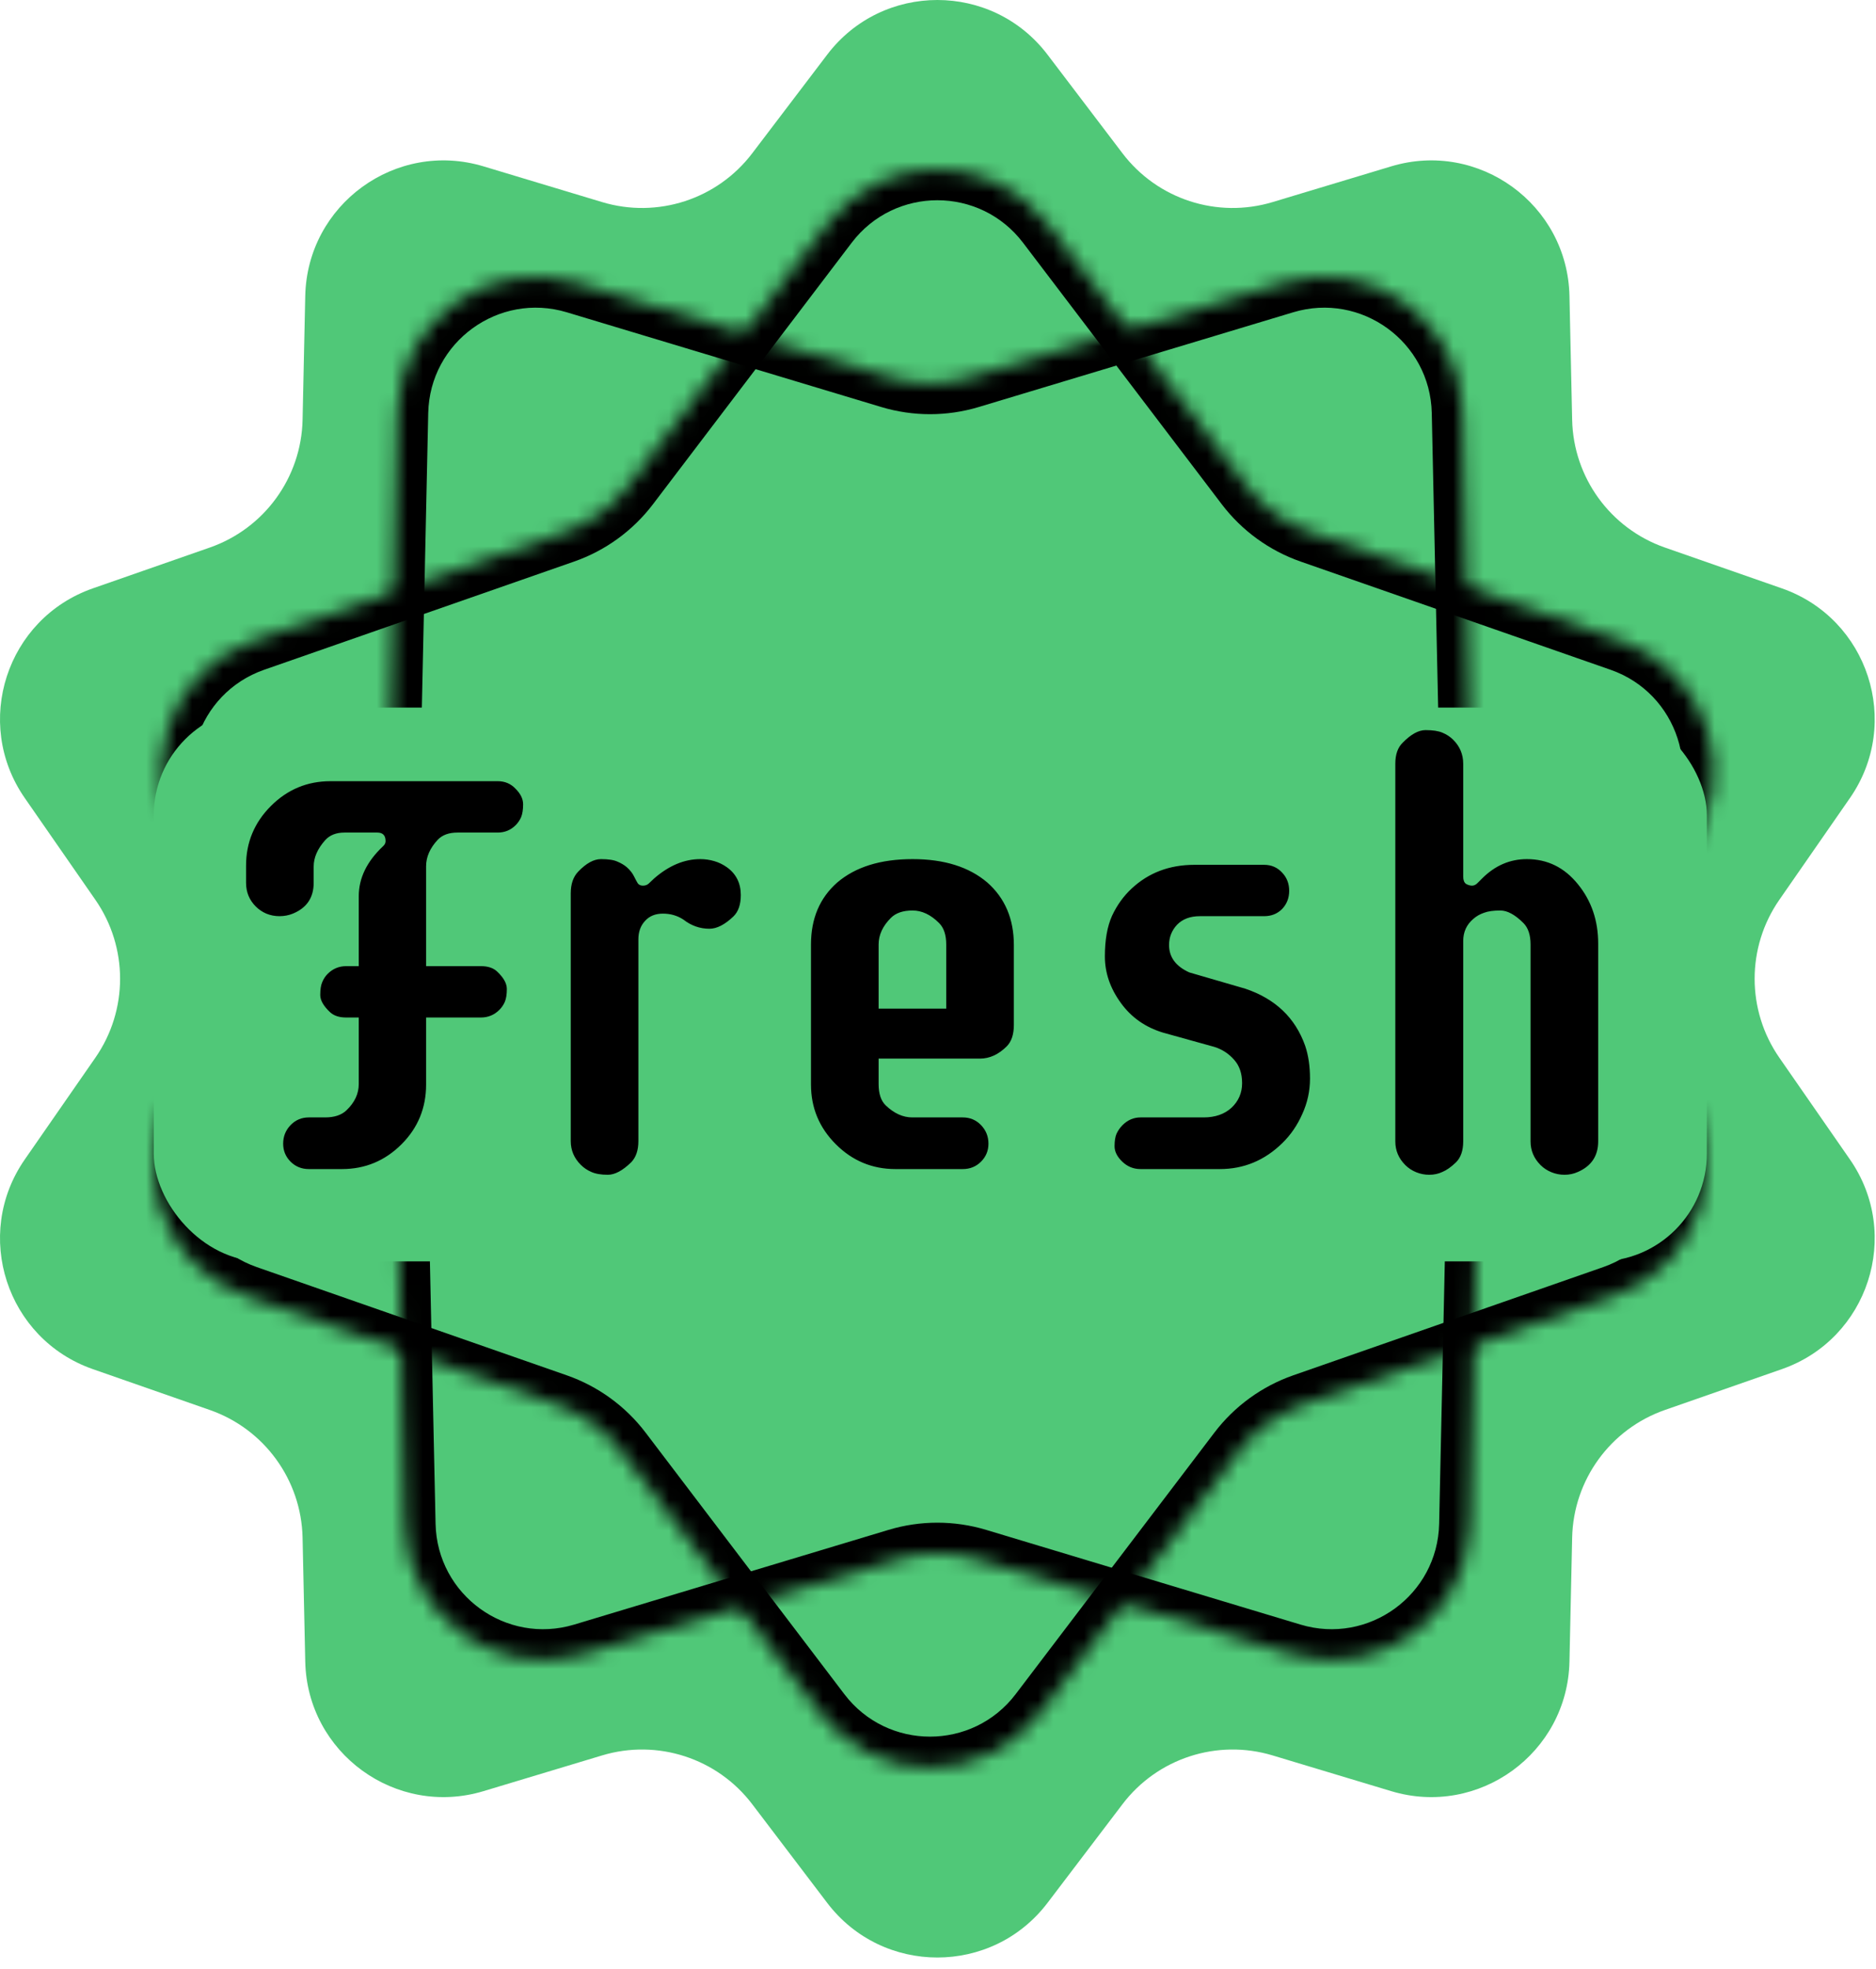 <svg width="122" height="128" viewBox="0 0 122 128" fill="none" xmlns="http://www.w3.org/2000/svg">
<path fill-rule="evenodd" clip-rule="evenodd" d="M82.758 13.138C79.162 14.221 75.271 12.957 72.998 9.967L68.123 3.554C64.522 -1.185 57.395 -1.185 53.793 3.554L48.918 9.967C46.645 12.957 42.754 14.221 39.158 13.138L31.444 10.815C25.745 9.099 19.98 13.288 19.851 19.238L19.677 27.292C19.595 31.047 17.191 34.357 13.644 35.595L6.038 38.249C0.419 40.211 -1.783 46.989 1.61 51.878L6.203 58.496C8.345 61.582 8.345 65.673 6.203 68.759L1.61 75.377C-1.783 80.267 0.419 87.045 6.038 89.006L13.644 91.661C17.191 92.898 19.595 96.208 19.677 99.963L19.851 108.017C19.98 113.967 25.745 118.156 31.444 116.44L39.158 114.117C42.754 113.034 46.645 114.298 48.918 117.288L53.793 123.702C57.395 128.44 64.522 128.44 68.123 123.702L72.998 117.288C75.271 114.298 79.162 113.034 82.758 114.117L90.472 116.44C96.171 118.156 101.937 113.967 102.065 108.017L102.24 99.963C102.321 96.208 104.726 92.898 108.272 91.661L115.878 89.006C121.497 87.045 123.699 80.267 120.306 75.377L115.713 68.759C113.572 65.673 113.572 61.582 115.713 58.496L120.306 51.878C123.699 46.989 121.497 40.211 115.878 38.249L108.272 35.595C104.726 34.357 102.321 31.047 102.24 27.292L102.065 19.238C101.937 13.288 96.171 9.099 90.472 10.815L82.758 13.138Z" fill="#50C878"/>
<mask id="path-2-inside-1_37_149" fill="white">
<path d="M53.793 14.571C57.395 9.833 64.522 9.833 68.123 14.571L81.043 31.568C82.113 32.975 83.573 34.036 85.242 34.619L105.4 41.654C111.019 43.615 113.221 50.393 109.828 55.283L97.655 72.823C96.647 74.275 96.09 75.992 96.051 77.759L95.589 99.104C95.461 105.054 89.695 109.243 83.996 107.527L63.553 101.37C61.861 100.86 60.056 100.86 58.363 101.37L37.92 107.527C32.221 109.243 26.456 105.054 26.327 99.104L25.865 77.759C25.827 75.992 25.269 74.275 24.261 72.823L12.089 55.283C8.695 50.393 10.898 43.615 16.517 41.654L36.674 34.619C38.343 34.036 39.804 32.975 40.873 31.568L53.793 14.571Z"/>
</mask>
<path d="M36.674 34.619L37.333 36.507L36.674 34.619ZM12.089 55.283L10.446 56.423L12.089 55.283ZM16.517 41.654L15.858 39.766L16.517 41.654ZM25.865 77.759L23.866 77.802L25.865 77.759ZM37.92 107.527L37.343 105.612L37.92 107.527ZM63.553 101.37L64.13 99.455L63.553 101.37ZM58.363 101.37L58.94 103.285L58.363 101.37ZM95.589 99.104L97.589 99.147L95.589 99.104ZM83.996 107.527L83.419 109.442L83.996 107.527ZM97.655 72.823L96.012 71.682L97.655 72.823ZM96.051 77.759L94.052 77.716L96.051 77.759ZM105.4 41.654L104.74 43.542L105.4 41.654ZM109.828 55.283L111.471 56.423L109.828 55.283ZM81.043 31.568L79.451 32.778L81.043 31.568ZM85.242 34.619L85.901 32.731L85.242 34.619ZM68.123 14.571L66.531 15.782L68.123 14.571ZM53.793 14.571L52.201 13.361L53.793 14.571ZM66.531 15.782L79.451 32.778L82.635 30.358L69.715 13.361L66.531 15.782ZM84.583 36.507L104.74 43.542L106.059 39.766L85.901 32.731L84.583 36.507ZM108.185 54.142L96.012 71.682L99.299 73.963L111.471 56.423L108.185 54.142ZM94.052 77.716L93.59 99.06L97.589 99.147L98.051 77.802L94.052 77.716ZM84.573 105.612L64.13 99.455L62.977 103.285L83.419 109.442L84.573 105.612ZM57.786 99.455L37.343 105.612L38.497 109.442L58.94 103.285L57.786 99.455ZM28.326 99.06L27.865 77.716L23.866 77.802L24.328 99.147L28.326 99.06ZM25.904 71.682L13.732 54.142L10.446 56.423L22.618 73.963L25.904 71.682ZM17.176 43.542L37.333 36.507L36.015 32.731L15.858 39.766L17.176 43.542ZM42.466 32.778L55.385 15.782L52.201 13.361L39.281 30.358L42.466 32.778ZM37.333 36.507C39.373 35.795 41.158 34.498 42.466 32.778L39.281 30.358C38.449 31.452 37.313 32.278 36.015 32.731L37.333 36.507ZM13.732 54.142C11.093 50.34 12.805 45.068 17.176 43.542L15.858 39.766C8.99 42.163 6.298 50.447 10.446 56.423L13.732 54.142ZM27.865 77.716C27.818 75.556 27.136 73.457 25.904 71.682L22.618 73.963C23.402 75.092 23.836 76.428 23.866 77.802L27.865 77.716ZM37.343 105.612C32.911 106.946 28.427 103.688 28.326 99.06L24.328 99.147C24.485 106.42 31.532 111.539 38.497 109.442L37.343 105.612ZM64.13 99.455C62.061 98.832 59.855 98.832 57.786 99.455L58.94 103.285C60.256 102.889 61.66 102.889 62.977 103.285L64.13 99.455ZM93.59 99.06C93.49 103.688 89.005 106.946 84.573 105.612L83.419 109.442C90.385 111.539 97.432 106.42 97.589 99.147L93.59 99.06ZM96.012 71.682C94.78 73.457 94.099 75.556 94.052 77.716L98.051 77.802C98.081 76.428 98.515 75.092 99.299 73.963L96.012 71.682ZM104.74 43.542C109.111 45.068 110.824 50.34 108.185 54.142L111.471 56.423C115.618 50.447 112.927 42.163 106.059 39.766L104.74 43.542ZM79.451 32.778C80.758 34.498 82.543 35.795 84.583 36.507L85.901 32.731C84.603 32.278 83.467 31.452 82.635 30.358L79.451 32.778ZM69.715 13.361C65.313 7.57 56.603 7.57 52.201 13.361L55.385 15.782C58.187 12.096 63.73 12.096 66.531 15.782L69.715 13.361Z" fill="black" mask="url(#path-2-inside-1_37_149)"/>
<mask id="path-4-inside-2_37_149" fill="white">
<path d="M53.315 111.343C56.916 116.081 64.043 116.081 67.645 111.343L80.564 94.347C81.634 92.939 83.095 91.878 84.764 91.296L104.921 84.26C110.54 82.299 112.742 75.521 109.349 70.632L97.177 53.092C96.169 51.64 95.611 49.923 95.573 48.156L95.111 26.811C94.982 20.861 89.217 16.672 83.518 18.388L63.075 24.544C61.382 25.054 59.577 25.054 57.884 24.544L37.442 18.388C31.743 16.672 25.977 20.861 25.849 26.811L25.387 48.156C25.348 49.923 24.79 51.64 23.782 53.092L11.61 70.632C8.217 75.521 10.419 82.299 16.038 84.26L36.196 91.296C37.865 91.878 39.325 92.939 40.395 94.347L53.315 111.343Z"/>
</mask>
<path d="M36.196 91.296L36.855 89.407L36.196 91.296ZM11.61 70.632L9.967 69.492L11.61 70.632ZM16.038 84.26L15.379 86.149L16.038 84.26ZM25.387 48.156L23.387 48.112L25.387 48.156ZM37.442 18.388L36.865 20.303L37.442 18.388ZM63.075 24.544L63.652 26.459L63.075 24.544ZM57.884 24.544L58.461 22.629L57.884 24.544ZM95.111 26.811L97.11 26.768L95.111 26.811ZM83.518 18.388L82.941 16.473L83.518 18.388ZM97.177 53.092L95.534 54.232L97.177 53.092ZM95.573 48.156L93.573 48.199L95.573 48.156ZM104.921 84.26L104.262 82.372L104.921 84.26ZM109.349 70.632L110.992 69.492L109.349 70.632ZM80.564 94.347L78.972 93.136L80.564 94.347ZM84.764 91.296L85.423 93.184L84.764 91.296ZM67.645 111.343L66.052 110.133L67.645 111.343ZM53.315 111.343L51.722 112.554L53.315 111.343ZM66.052 110.133L78.972 93.136L82.157 95.557L69.237 112.554L66.052 110.133ZM84.105 89.407L104.262 82.372L105.58 86.149L85.423 93.184L84.105 89.407ZM107.706 71.772L95.534 54.232L98.82 51.952L110.992 69.492L107.706 71.772ZM93.573 48.199L93.111 26.854L97.11 26.768L97.572 48.112L93.573 48.199ZM84.094 20.303L63.652 26.459L62.498 22.629L82.941 16.473L84.094 20.303ZM57.308 26.459L36.865 20.303L38.018 16.473L58.461 22.629L57.308 26.459ZM27.848 26.854L27.386 48.199L23.387 48.112L23.849 26.768L27.848 26.854ZM25.426 54.232L13.253 71.772L9.967 69.492L22.139 51.952L25.426 54.232ZM16.697 82.372L36.855 89.407L35.537 93.184L15.379 86.149L16.697 82.372ZM41.987 93.136L54.907 110.133L51.722 112.554L38.803 95.557L41.987 93.136ZM36.855 89.407C38.895 90.119 40.68 91.416 41.987 93.136L38.803 95.557C37.971 94.462 36.835 93.637 35.537 93.184L36.855 89.407ZM13.253 71.772C10.614 75.575 12.327 80.847 16.697 82.372L15.379 86.149C8.511 83.752 5.82 75.468 9.967 69.492L13.253 71.772ZM27.386 48.199C27.339 50.359 26.657 52.457 25.426 54.232L22.139 51.952C22.923 50.822 23.357 49.487 23.387 48.112L27.386 48.199ZM36.865 20.303C32.432 18.968 27.948 22.226 27.848 26.854L23.849 26.768C24.006 19.495 31.053 14.375 38.018 16.473L36.865 20.303ZM63.652 26.459C61.583 27.082 59.377 27.082 57.308 26.459L58.461 22.629C59.778 23.026 61.182 23.026 62.498 22.629L63.652 26.459ZM93.111 26.854C93.011 22.226 88.527 18.968 84.094 20.303L82.941 16.473C89.906 14.375 96.953 19.495 97.11 26.768L93.111 26.854ZM95.534 54.232C94.302 52.457 93.62 50.359 93.573 48.199L97.572 48.112C97.602 49.487 98.036 50.822 98.82 51.952L95.534 54.232ZM104.262 82.372C108.632 80.847 110.345 75.575 107.706 71.772L110.992 69.492C115.14 75.468 112.448 83.752 105.58 86.149L104.262 82.372ZM78.972 93.136C80.28 91.416 82.065 90.119 84.105 89.407L85.423 93.184C84.125 93.637 82.989 94.462 82.157 95.557L78.972 93.136ZM69.237 112.554C64.835 118.345 56.124 118.345 51.722 112.554L54.907 110.133C57.708 113.818 63.251 113.818 66.052 110.133L69.237 112.554Z" fill="black" mask="url(#path-4-inside-2_37_149)"/>
<rect x="10" y="46" width="101" height="36" rx="7" fill="#50C878"/>
<path d="M25.075 54.681C25.075 54.31 24.896 54.124 24.537 54.124H22.403C21.859 54.124 21.439 54.291 21.142 54.625C20.647 55.182 20.399 55.751 20.399 56.332V57.39C20.399 58.355 19.948 59.023 19.045 59.394C18.773 59.505 18.482 59.56 18.173 59.56C17.876 59.56 17.591 59.505 17.319 59.394C17.06 59.282 16.831 59.128 16.633 58.93C16.212 58.509 16.002 57.996 16.002 57.39V56.276C16.002 54.767 16.54 53.475 17.616 52.398C18.692 51.322 19.985 50.784 21.494 50.784H32.367C32.837 50.784 33.227 50.951 33.536 51.285C33.858 51.607 34.019 51.941 34.019 52.287C34.019 52.633 33.975 52.912 33.889 53.122C33.802 53.32 33.685 53.493 33.536 53.642C33.215 53.963 32.825 54.124 32.367 54.124H29.751C29.194 54.124 28.768 54.279 28.471 54.588C27.963 55.132 27.71 55.707 27.71 56.313V62.808H31.273C31.73 62.808 32.083 62.925 32.33 63.16C32.751 63.556 32.961 63.933 32.961 64.292C32.961 64.638 32.918 64.917 32.831 65.127C32.745 65.325 32.627 65.498 32.478 65.647C32.145 65.981 31.742 66.147 31.273 66.147H27.71V70.508C27.71 72.029 27.178 73.322 26.114 74.386C25.038 75.462 23.745 76 22.236 76H20.084C19.614 76 19.218 75.839 18.896 75.518C18.575 75.196 18.414 74.806 18.414 74.349C18.414 73.879 18.575 73.477 18.896 73.143C19.218 72.809 19.614 72.642 20.084 72.642H21.142C21.748 72.642 22.212 72.487 22.533 72.178C23.065 71.671 23.331 71.102 23.331 70.471V66.147H22.515C22.057 66.147 21.704 66.03 21.457 65.795C21.037 65.399 20.826 65.028 20.826 64.682C20.826 64.323 20.869 64.045 20.956 63.847C21.043 63.636 21.16 63.457 21.309 63.309C21.643 62.975 22.045 62.808 22.515 62.808H23.331V58.262C23.331 57.087 23.857 56.004 24.908 55.015C25.02 54.916 25.075 54.804 25.075 54.681ZM45.541 55.85C45.85 55.85 46.153 55.893 46.45 55.98C46.747 56.066 47.025 56.202 47.285 56.388C47.879 56.821 48.176 57.421 48.176 58.188C48.176 58.806 48.015 59.27 47.693 59.579C47.137 60.111 46.617 60.377 46.135 60.377C45.516 60.377 44.953 60.179 44.446 59.783C44.05 59.523 43.605 59.394 43.11 59.394C42.616 59.394 42.226 59.554 41.941 59.876C41.657 60.185 41.515 60.581 41.515 61.063V74.182C41.515 74.775 41.36 75.233 41.051 75.555C40.494 76.099 39.987 76.371 39.529 76.371C39.084 76.371 38.725 76.309 38.453 76.186C38.193 76.074 37.965 75.92 37.767 75.722C37.334 75.289 37.117 74.775 37.117 74.182V58.076C37.117 57.47 37.278 57 37.6 56.666C38.119 56.122 38.614 55.85 39.084 55.85C39.566 55.85 39.925 55.905 40.16 56.017C40.395 56.116 40.593 56.233 40.754 56.369C40.977 56.567 41.137 56.771 41.236 56.981C41.335 57.179 41.416 57.328 41.477 57.427C41.552 57.526 41.663 57.575 41.812 57.575C41.972 57.575 42.102 57.526 42.201 57.427L42.535 57.111C43.5 56.27 44.502 55.85 45.541 55.85ZM62.611 72.642C63.081 72.642 63.477 72.809 63.799 73.143C64.12 73.477 64.281 73.879 64.281 74.349C64.281 74.806 64.12 75.196 63.799 75.518C63.477 75.839 63.081 76 62.611 76H58.232C56.723 76 55.431 75.462 54.355 74.386C53.278 73.31 52.74 72.017 52.74 70.508V61.398C52.74 59.715 53.309 58.373 54.447 57.371C55.635 56.357 57.268 55.85 59.346 55.85C61.399 55.85 63.02 56.357 64.207 57.371C65.357 58.385 65.933 59.74 65.933 61.435V66.63C65.933 67.248 65.778 67.712 65.469 68.022C64.937 68.553 64.356 68.819 63.725 68.819H57.138V70.471C57.138 71.102 57.292 71.565 57.602 71.862C58.146 72.382 58.721 72.642 59.327 72.642H62.611ZM61.535 61.398C61.535 60.779 61.38 60.315 61.071 60.006C60.527 59.462 59.952 59.19 59.346 59.19C58.727 59.19 58.257 59.35 57.935 59.672C57.404 60.204 57.138 60.779 57.138 61.398V65.572H61.535V61.398ZM74.171 76C73.713 76 73.317 75.839 72.983 75.518C72.649 75.196 72.482 74.862 72.482 74.516C72.482 74.169 72.526 73.897 72.612 73.699C72.711 73.489 72.841 73.303 73.002 73.143C73.336 72.809 73.726 72.642 74.171 72.642H78.272C79.026 72.642 79.632 72.431 80.09 72.011C80.547 71.578 80.776 71.046 80.776 70.415C80.776 69.784 80.603 69.277 80.257 68.894C79.91 68.498 79.484 68.219 78.977 68.059L75.637 67.131C74.486 66.784 73.571 66.141 72.891 65.201C72.198 64.249 71.852 63.241 71.852 62.177C71.852 61.113 72.006 60.235 72.315 59.542C72.637 58.849 73.064 58.255 73.596 57.761C74.697 56.734 76.057 56.221 77.678 56.221H82.205C82.675 56.221 83.065 56.388 83.374 56.722C83.683 57.043 83.838 57.439 83.838 57.909C83.838 58.379 83.683 58.775 83.374 59.097C83.065 59.406 82.675 59.56 82.205 59.56H78.03C77.399 59.56 76.905 59.746 76.546 60.117C76.2 60.488 76.026 60.927 76.026 61.435C76.026 62.226 76.466 62.82 77.344 63.216L80.981 64.273C82.935 64.929 84.234 66.166 84.877 67.984C85.087 68.603 85.192 69.314 85.192 70.118C85.192 70.922 85.025 71.689 84.691 72.419C84.37 73.149 83.937 73.78 83.393 74.311C82.242 75.437 80.888 76 79.329 76H74.171ZM94.674 75.573C94.365 75.87 94.074 76.074 93.802 76.186C93.542 76.309 93.257 76.371 92.948 76.371C92.651 76.371 92.367 76.315 92.095 76.204C91.823 76.093 91.588 75.938 91.39 75.74C90.957 75.307 90.74 74.794 90.74 74.2V49.652C90.74 49.046 90.901 48.589 91.223 48.279C91.755 47.735 92.249 47.463 92.707 47.463C93.177 47.463 93.542 47.519 93.802 47.63C94.074 47.741 94.309 47.896 94.507 48.094C94.94 48.527 95.156 49.046 95.156 49.652V56.981C95.156 57.217 95.218 57.377 95.342 57.464C95.478 57.538 95.608 57.575 95.731 57.575C95.855 57.575 95.973 57.52 96.084 57.408L96.381 57.111C97.222 56.27 98.193 55.85 99.294 55.85C100.63 55.85 101.737 56.394 102.615 57.482C103.493 58.559 103.933 59.845 103.933 61.342V74.2C103.933 75.14 103.493 75.802 102.615 76.186C102.343 76.309 102.052 76.371 101.743 76.371C101.446 76.371 101.162 76.315 100.89 76.204C100.618 76.093 100.382 75.938 100.185 75.74C99.752 75.307 99.535 74.794 99.535 74.2V61.398C99.535 60.779 99.38 60.315 99.071 60.006C98.527 59.462 98.026 59.19 97.568 59.19C97.123 59.19 96.77 59.239 96.511 59.338C96.251 59.425 96.022 59.554 95.824 59.727C95.379 60.099 95.156 60.581 95.156 61.175V74.2C95.156 74.806 94.995 75.264 94.674 75.573Z" fill="black"/>
</svg>
